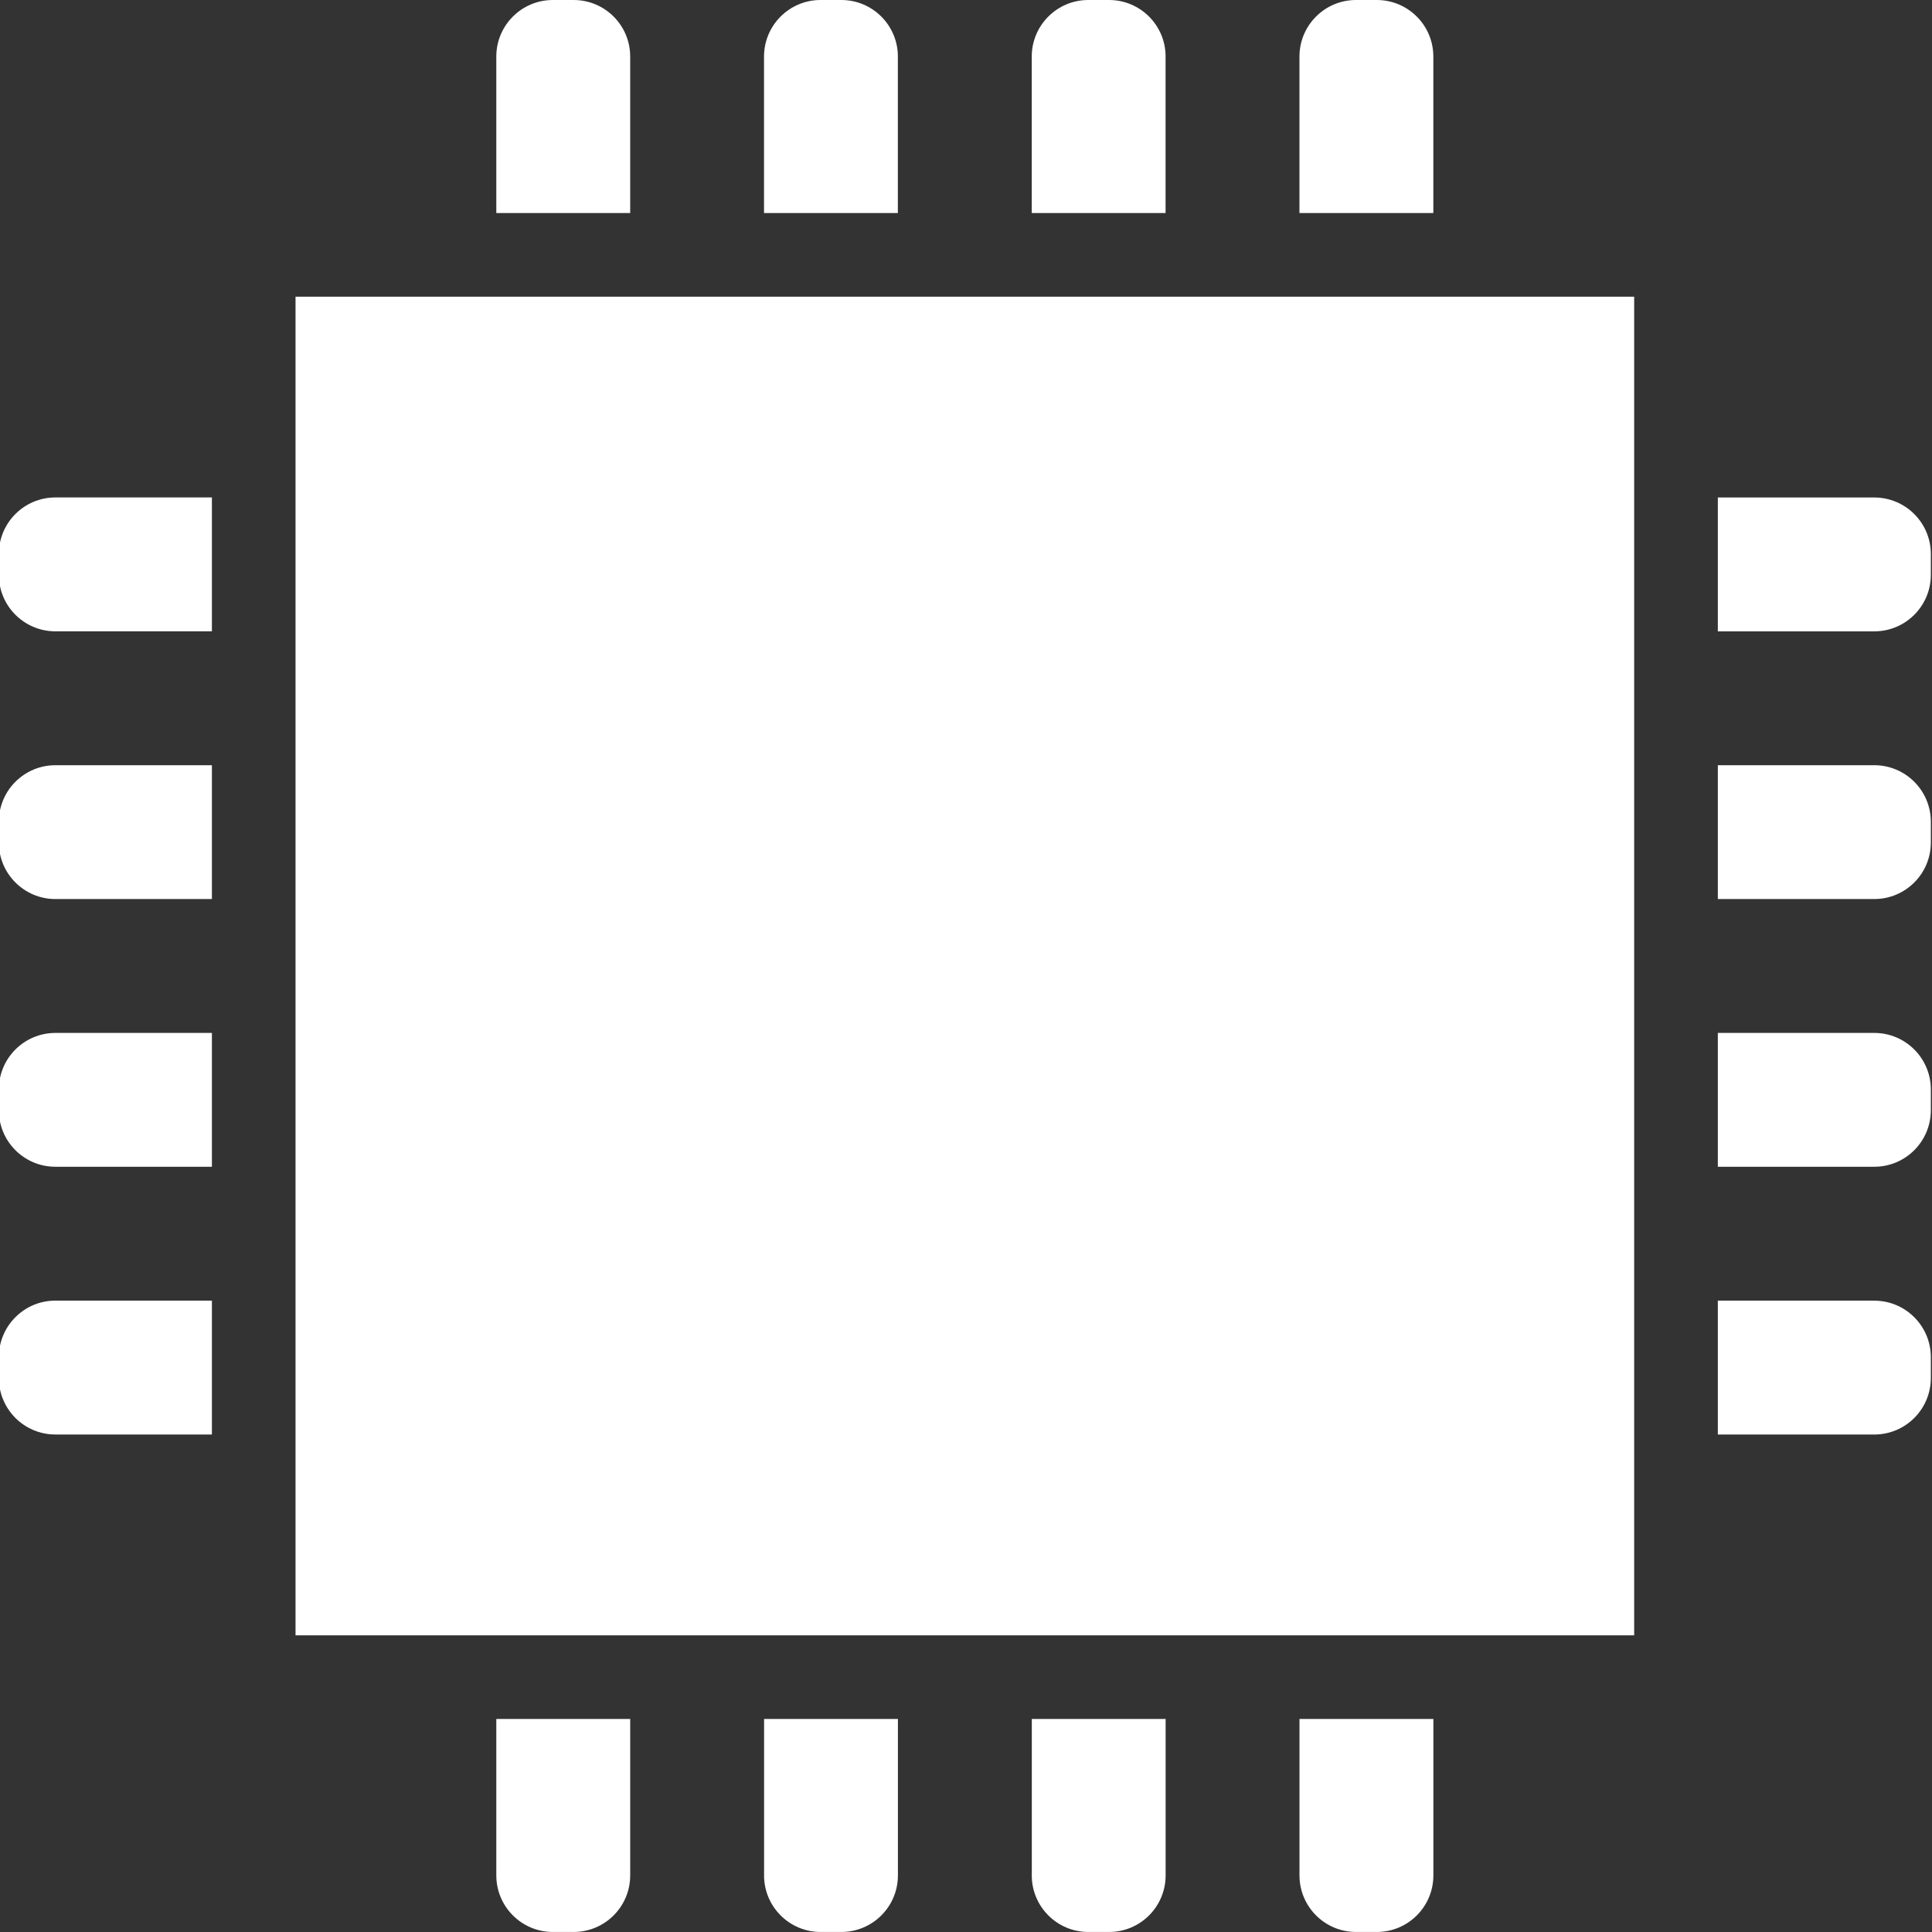 <?xml version="1.0" encoding="UTF-8"?>
<svg id="Layer_1" data-name="Layer 1" xmlns="http://www.w3.org/2000/svg" viewBox="0 0 666.67 666.67">
  <rect x="0" y="0" width="666.67" height="666.67" fill="#333333" stroke="none"/>
  <defs>
    <style>
      .cls-1 {
        fill: #ffffff;
        stroke-width: 0px;
      }
    </style>
  </defs>
  <path class="cls-1" d="M217.46,19.52c0-10.78-8.74-19.52-19.51-19.52h-7.18c-10.77,0-19.51,8.74-19.51,19.52v53.99h46.2V19.52h0Z"/>
  <path class="cls-1" d="M309.83,19.52c0-10.78-8.74-19.52-19.51-19.52h-7.17c-10.77,0-19.51,8.74-19.51,19.52v53.99h46.18V19.52h0Z"/>
  <path class="cls-1" d="M402.21,19.52c0-10.78-8.74-19.52-19.51-19.52h-7.17c-10.77,0-19.51,8.74-19.51,19.52v53.99h46.18V19.52Z"/>
  <path class="cls-1" d="M494.6,19.52c0-10.78-8.74-19.52-19.51-19.52h-7.18c-10.77,0-19.51,8.74-19.51,19.52v53.99h46.2V19.52Z"/>
  <path class="cls-1" d="M171.26,647.14c0,10.78,8.74,19.52,19.51,19.52h7.18c10.77,0,19.51-8.74,19.51-19.52v-53.98h-46.2v53.98h0Z"/>
  <path class="cls-1" d="M263.65,647.14c0,10.78,8.74,19.52,19.51,19.52h7.17c10.77,0,19.51-8.74,19.51-19.52v-53.98h-46.18v53.98h0Z"/>
  <path class="cls-1" d="M356.03,647.14c0,10.78,8.74,19.52,19.51,19.52h7.17c10.77,0,19.51-8.74,19.51-19.52v-53.98h-46.18v53.98Z"/>
  <path class="cls-1" d="M448.41,647.14c0,10.78,8.74,19.52,19.51,19.52h7.18c10.77,0,19.51-8.74,19.51-19.52v-53.98h-46.2v53.98Z"/>
  <path class="cls-1" d="M646.76,171.66h-53.99v46.2h53.99c10.77,0,19.51-8.74,19.51-19.52v-7.15c0-10.78-8.74-19.52-19.51-19.52Z"/>
  <path class="cls-1" d="M646.76,264.05h-53.99v46.18h53.99c10.77,0,19.51-8.74,19.51-19.51v-7.15c0-10.78-8.74-19.52-19.51-19.52Z"/>
  <path class="cls-1" d="M646.76,356.43h-53.99v46.18h53.99c10.77,0,19.51-8.74,19.51-19.52v-7.15c0-10.77-8.74-19.51-19.51-19.51Z"/>
  <path class="cls-1" d="M646.76,448.81h-53.99v46.2h53.99c10.77,0,19.51-8.74,19.51-19.52v-7.15c0-10.78-8.74-19.52-19.51-19.52Z"/>
  <path class="cls-1" d="M-.4,191.18v7.15c0,10.78,8.74,19.52,19.51,19.52h54.01v-46.2H19.11c-10.77,0-19.51,8.74-19.51,19.52Z"/>
  <path class="cls-1" d="M-.4,283.57v7.15c0,10.77,8.74,19.51,19.51,19.51h54.01v-46.18H19.11c-10.77,0-19.51,8.74-19.51,19.52Z"/>
  <path class="cls-1" d="M-.4,375.94v7.15c0,10.78,8.74,19.52,19.51,19.52h54.01v-46.18H19.11c-10.77,0-19.51,8.74-19.51,19.51Z"/>
  <path class="cls-1" d="M-.4,468.33v7.15c0,10.78,8.74,19.52,19.51,19.52h54.01v-46.2H19.11c-10.77,0-19.51,8.74-19.51,19.52Z"/>
  <rect class="cls-1" x="101.98" y="102.38" width="461.92" height="461.92"/>
</svg>